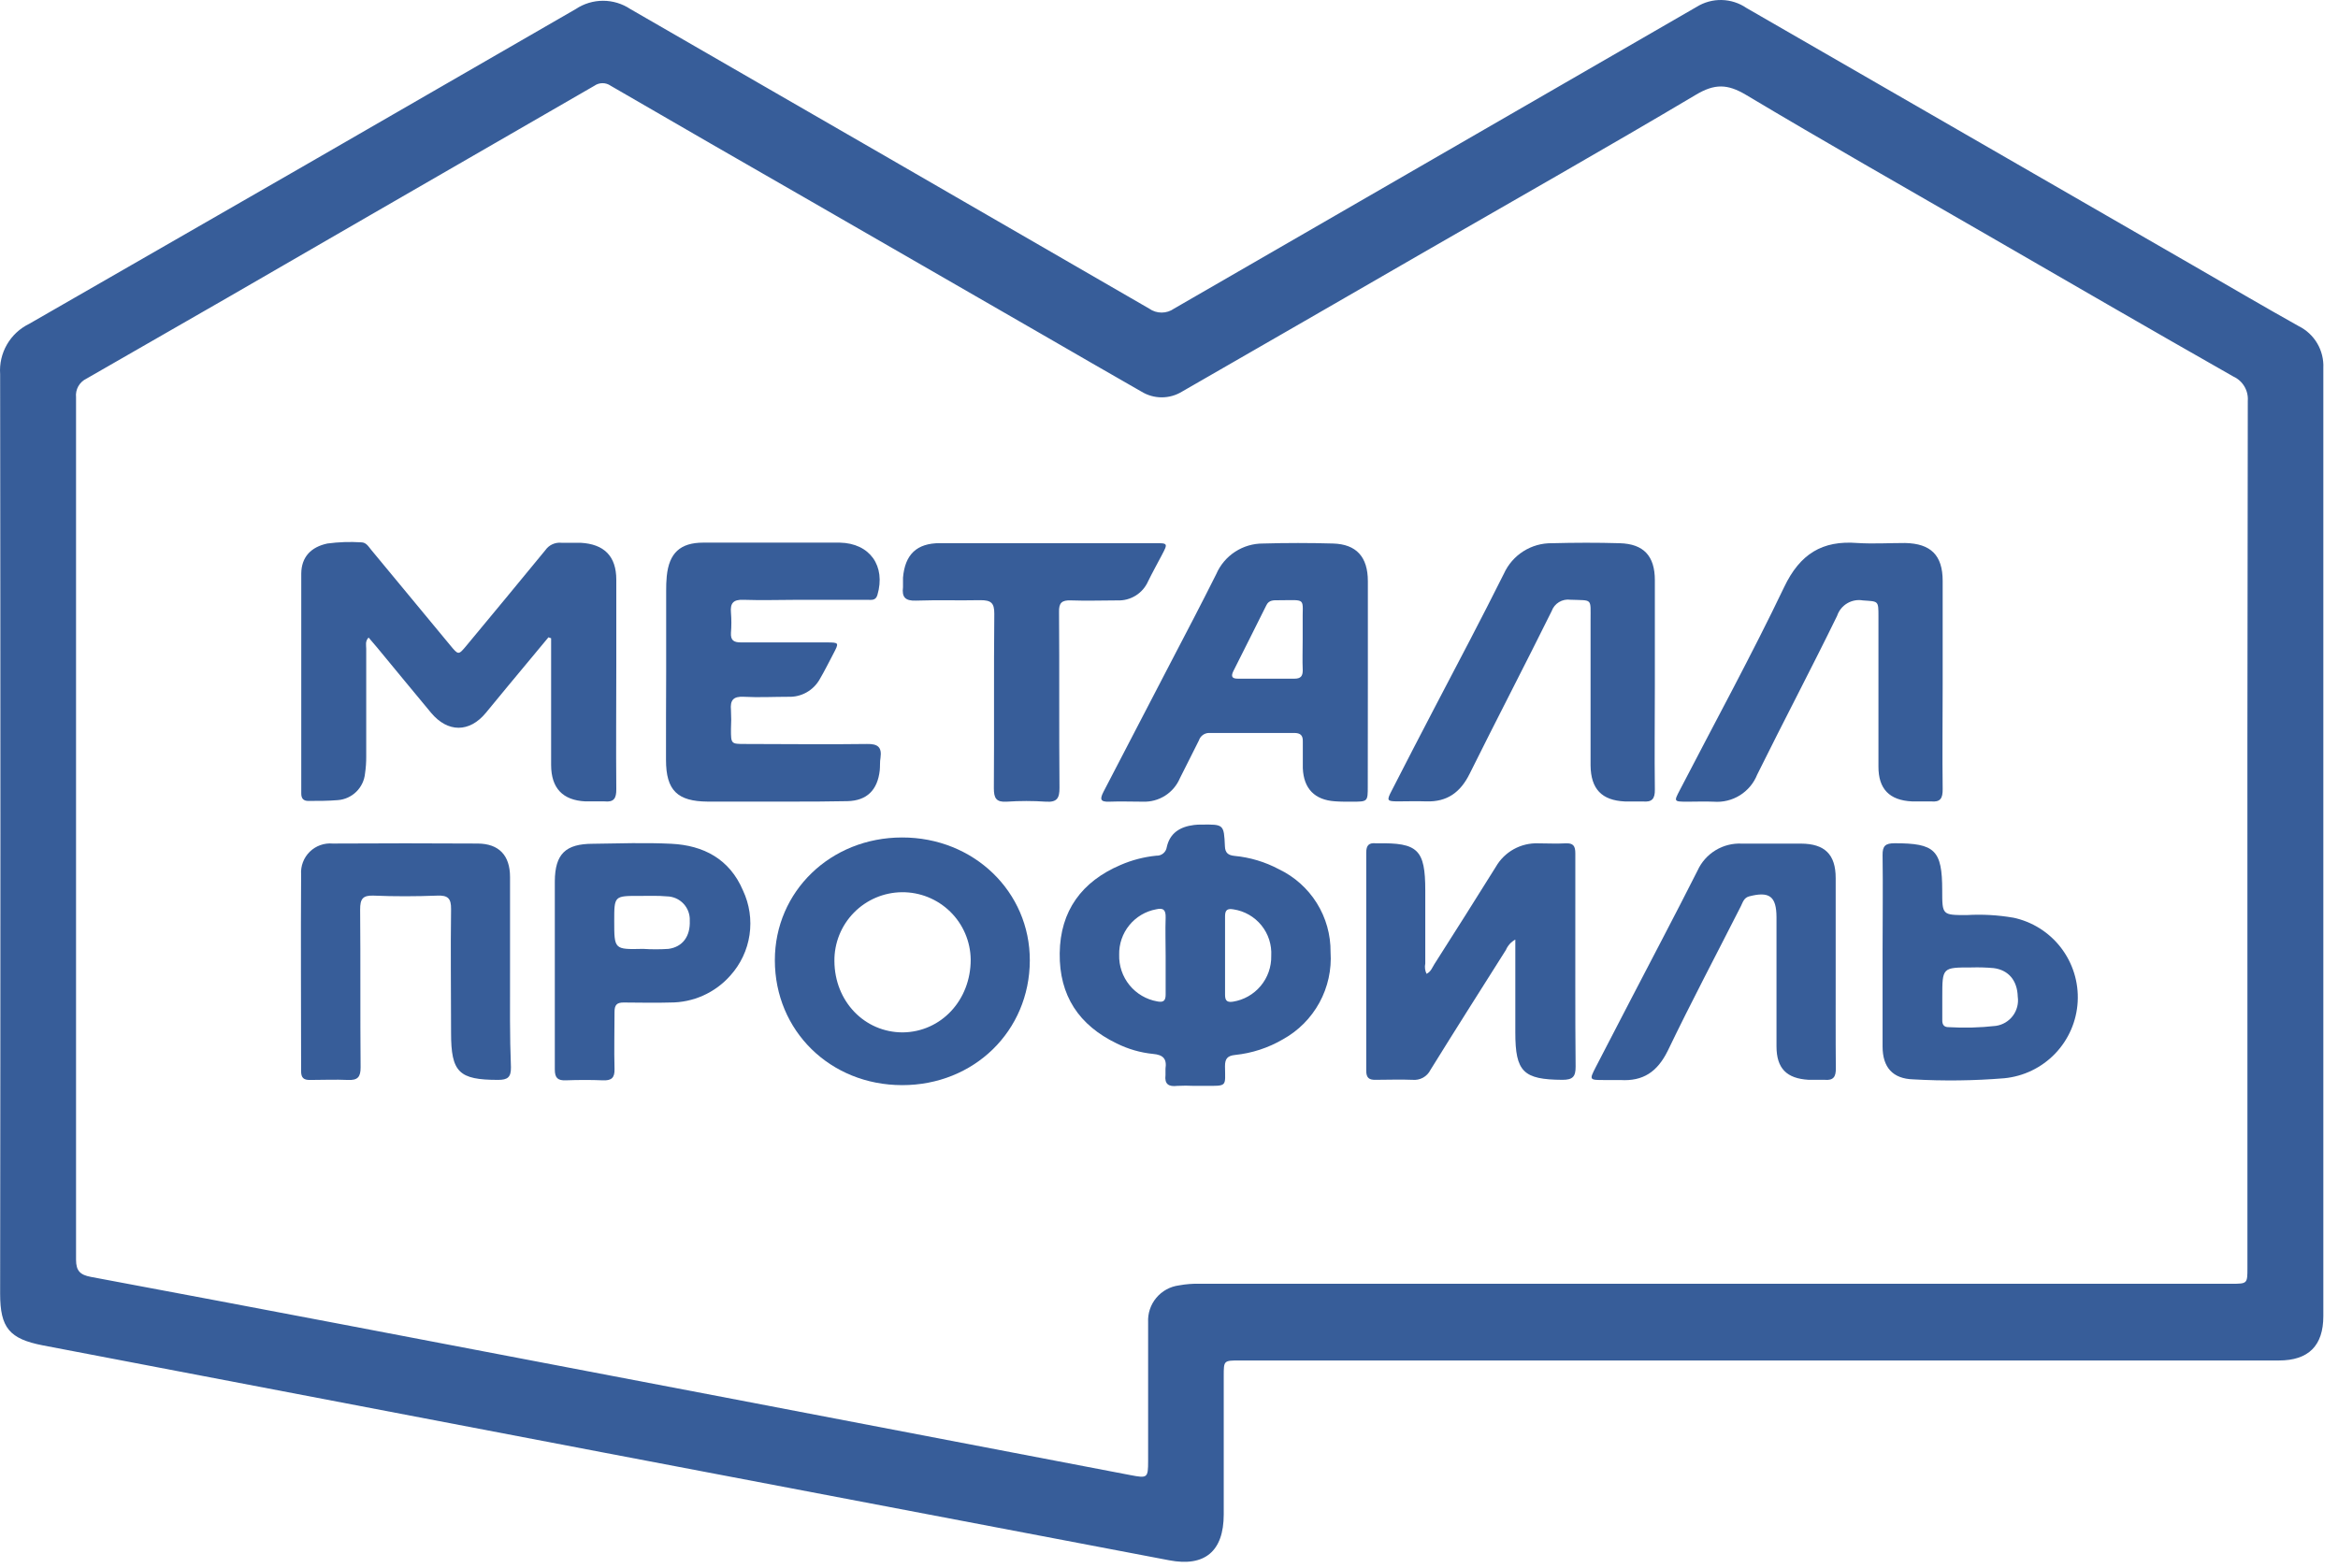 <svg width="158" height="106" viewBox="0 0 158 106" fill="none" xmlns="http://www.w3.org/2000/svg">
<path d="M155.344 22.044C152.949 20.704 150.584 19.314 148.209 17.944C138.145 12.144 128.084 6.342 118.024 0.539C117.53 0.201 116.95 0.014 116.352 0.001C115.755 -0.013 115.166 0.148 114.659 0.464C102.889 7.264 91.117 14.062 79.344 20.859C79.098 21.034 78.803 21.128 78.501 21.128C78.199 21.128 77.904 21.034 77.659 20.859C65.972 14.099 54.284 7.349 42.594 0.609C42.049 0.246 41.408 0.052 40.754 0.052C40.099 0.052 39.459 0.246 38.914 0.609C26.607 7.725 14.29 14.82 1.964 21.894C1.337 22.2 0.816 22.686 0.468 23.29C0.12 23.894 -0.04 24.588 0.009 25.284C0.035 46.004 0.035 66.722 0.009 87.439C0.009 89.754 0.634 90.499 2.899 90.939L40.899 98.204L79.009 105.464C81.419 105.929 82.694 104.854 82.699 102.374V93.004C82.699 91.964 82.699 91.959 83.769 91.959H154.009C156.009 91.959 157.009 90.959 157.009 88.959C157.009 67.599 157.009 46.237 157.009 24.874C157.036 24.291 156.893 23.713 156.598 23.211C156.302 22.708 155.866 22.302 155.344 22.044V22.044ZM151.879 72.959V85.694C151.879 86.764 151.879 86.774 150.804 86.774H81.094C80.618 86.76 80.142 86.797 79.674 86.884C79.075 86.961 78.528 87.261 78.141 87.725C77.754 88.188 77.557 88.781 77.589 89.384C77.589 92.509 77.589 95.634 77.589 98.754C77.589 99.899 77.544 99.929 76.404 99.709L48.789 94.419L23.289 89.549C17.572 88.459 11.855 87.379 6.139 86.309C5.424 86.174 5.139 85.909 5.139 85.149C5.139 65.712 5.139 46.279 5.139 26.849C5.112 26.592 5.166 26.334 5.292 26.109C5.419 25.885 5.611 25.705 5.844 25.594C12.214 21.947 18.575 18.28 24.929 14.594C30.002 11.664 35.08 8.732 40.164 5.799C40.326 5.684 40.52 5.622 40.719 5.622C40.917 5.622 41.111 5.684 41.274 5.799C45.79 8.419 50.312 11.027 54.839 13.624L70.389 22.584C72.644 23.884 74.889 25.189 77.144 26.474C77.555 26.725 78.027 26.858 78.509 26.858C78.99 26.858 79.463 26.725 79.874 26.474C85.387 23.304 90.9 20.125 96.414 16.939C102.484 13.439 108.584 9.984 114.609 6.404C115.874 5.649 116.739 5.669 117.979 6.404C123.259 9.559 128.609 12.599 133.934 15.674C139.589 18.939 145.239 22.219 150.934 25.454C151.243 25.595 151.502 25.828 151.675 26.122C151.849 26.415 151.928 26.754 151.904 27.094C151.877 42.384 151.869 57.672 151.879 72.959Z" fill="#375D99"/>
<path d="M39.559 54.168C39.989 54.168 40.424 54.168 40.849 54.168C41.494 54.238 41.654 53.953 41.649 53.343C41.624 50.533 41.649 47.718 41.649 44.908C41.649 43.003 41.649 41.093 41.649 39.188C41.649 37.588 40.824 36.773 39.229 36.688C38.804 36.688 38.369 36.688 37.944 36.688C37.734 36.666 37.522 36.702 37.33 36.789C37.139 36.877 36.974 37.015 36.854 37.188C35.089 39.348 33.304 41.488 31.524 43.638C30.979 44.293 30.979 44.288 30.414 43.603C28.637 41.453 26.859 39.305 25.079 37.158C24.899 36.938 24.744 36.658 24.409 36.658C23.646 36.61 22.881 36.636 22.124 36.738C21.019 36.973 20.369 37.648 20.359 38.768C20.359 43.703 20.359 48.633 20.359 53.568C20.359 53.593 20.359 53.618 20.359 53.638C20.359 53.968 20.504 54.138 20.834 54.138C21.499 54.138 22.174 54.138 22.834 54.083C23.303 54.047 23.744 53.845 24.08 53.515C24.416 53.185 24.624 52.747 24.669 52.278C24.725 51.901 24.752 51.52 24.749 51.138C24.749 48.708 24.749 46.278 24.749 43.848C24.749 43.613 24.664 43.348 24.909 43.093C25.124 43.343 25.309 43.553 25.489 43.773C26.704 45.243 27.914 46.718 29.134 48.183C30.259 49.528 31.724 49.528 32.834 48.183C33.334 47.578 33.834 46.968 34.334 46.363C35.239 45.268 36.154 44.173 37.064 43.078L37.244 43.143V43.913C37.244 46.513 37.244 49.108 37.244 51.708C37.249 53.283 38.034 54.093 39.559 54.168Z" fill="#375D99"/>
<path d="M45.008 51.363C45.008 53.428 45.779 54.168 47.828 54.183C49.639 54.183 51.453 54.183 53.264 54.183C54.599 54.183 55.938 54.183 57.264 54.153C58.589 54.123 59.303 53.398 59.453 52.073C59.483 51.788 59.453 51.498 59.504 51.218C59.603 50.503 59.324 50.273 58.589 50.288C55.849 50.328 53.089 50.288 50.364 50.288C49.404 50.288 49.398 50.288 49.398 49.288C49.421 48.86 49.421 48.431 49.398 48.003C49.334 47.328 49.553 47.058 50.269 47.098C51.269 47.153 52.269 47.098 53.269 47.098C53.701 47.116 54.129 47.013 54.506 46.801C54.883 46.589 55.194 46.276 55.404 45.898C55.728 45.343 56.014 44.768 56.313 44.198C56.714 43.433 56.709 43.428 55.868 43.423C53.938 43.423 52.004 43.423 50.074 43.423C49.574 43.423 49.368 43.273 49.398 42.768C49.434 42.315 49.434 41.86 49.398 41.408C49.339 40.768 49.559 40.518 50.233 40.543C51.493 40.588 52.764 40.543 54.023 40.543C55.553 40.543 57.078 40.543 58.603 40.543C58.873 40.543 59.178 40.618 59.294 40.218C59.868 38.263 58.794 36.718 56.748 36.678C55.508 36.678 54.248 36.678 53.029 36.678C51.194 36.678 49.358 36.678 47.529 36.678C45.959 36.678 45.214 37.393 45.059 38.948C45.028 39.28 45.014 39.614 45.019 39.948C45.019 41.784 45.019 43.618 45.019 45.448C45.008 47.453 45.008 49.408 45.008 51.363Z" fill="#375D99"/>
<path d="M106.459 61.109C106.459 59.969 106.459 58.824 106.459 57.679C106.459 57.179 106.319 56.979 105.804 57.004C105.184 57.039 104.564 57.004 103.944 57.004C103.369 56.984 102.799 57.121 102.296 57.4C101.793 57.679 101.376 58.09 101.089 58.589C99.719 60.794 98.324 62.984 96.929 65.179C96.784 65.404 96.704 65.679 96.404 65.824C96.3 65.608 96.27 65.363 96.319 65.129C96.319 63.485 96.319 61.84 96.319 60.194C96.319 57.424 95.819 56.949 93.064 57.004H93.009C92.509 56.949 92.329 57.129 92.329 57.639C92.329 62.549 92.329 67.459 92.329 72.369C92.329 72.844 92.509 72.999 92.959 72.989C93.794 72.989 94.629 72.954 95.459 72.989C95.704 73.013 95.952 72.962 96.168 72.843C96.384 72.723 96.559 72.54 96.669 72.319C98.349 69.604 100.064 66.909 101.769 64.209C101.896 63.911 102.12 63.664 102.404 63.509V69.799C102.404 72.449 102.949 72.974 105.584 72.989C106.269 72.989 106.484 72.789 106.479 72.099C106.444 68.449 106.464 64.784 106.459 61.109Z" fill="#375D99"/>
<path d="M129.199 54.169C129.629 54.169 130.059 54.169 130.484 54.169C131.139 54.239 131.289 53.949 131.284 53.344C131.254 50.984 131.284 48.624 131.284 46.264C131.284 43.904 131.284 41.594 131.284 39.264C131.284 37.539 130.489 36.739 128.744 36.704C127.669 36.704 126.589 36.769 125.524 36.704C123.139 36.514 121.639 37.449 120.574 39.679C118.354 44.319 115.884 48.839 113.519 53.409C113.114 54.184 113.114 54.184 114.019 54.189C114.614 54.189 115.209 54.164 115.809 54.189C116.43 54.238 117.051 54.087 117.58 53.758C118.109 53.428 118.519 52.938 118.749 52.359C120.524 48.769 122.394 45.224 124.149 41.629C124.266 41.275 124.507 40.974 124.827 40.783C125.148 40.591 125.526 40.52 125.894 40.584C126.939 40.659 126.944 40.584 126.944 41.664C126.944 45.049 126.944 48.429 126.944 51.814C126.939 53.329 127.689 54.094 129.199 54.169Z" fill="#375D99"/>
<path d="M109.799 54.173C110.204 54.173 110.609 54.173 111.014 54.173C111.634 54.233 111.844 54.003 111.834 53.368C111.804 50.983 111.834 48.603 111.834 46.218C111.834 43.833 111.834 41.548 111.834 39.218C111.834 37.583 111.079 36.763 109.464 36.718C107.939 36.673 106.409 36.678 104.884 36.718C104.2 36.706 103.529 36.895 102.951 37.26C102.374 37.625 101.916 38.151 101.634 38.773C100.134 41.773 98.553 44.773 97.004 47.728C96.004 49.633 95.028 51.538 94.049 53.443C93.698 54.118 93.728 54.163 94.454 54.168C95.099 54.168 95.743 54.143 96.388 54.168C97.793 54.213 98.689 53.563 99.314 52.308C101.134 48.638 103.029 45.003 104.859 41.308C104.949 41.054 105.124 40.839 105.354 40.699C105.585 40.559 105.856 40.502 106.124 40.538C107.654 40.598 107.484 40.403 107.489 41.943C107.489 45.208 107.489 48.473 107.489 51.738C107.509 53.333 108.244 54.098 109.799 54.173Z" fill="#375D99"/>
<path d="M34.468 65.783C34.468 63.613 34.468 61.443 34.468 59.283C34.468 57.808 33.709 57.028 32.288 57.018C29.022 56.998 25.753 56.998 22.483 57.018C22.201 56.993 21.916 57.029 21.648 57.125C21.381 57.22 21.137 57.372 20.934 57.571C20.732 57.77 20.574 58.01 20.473 58.275C20.372 58.541 20.329 58.825 20.349 59.108C20.319 63.543 20.349 67.978 20.349 72.413C20.349 72.848 20.523 73.003 20.944 72.998C21.803 72.998 22.663 72.958 23.518 72.998C24.178 73.028 24.373 72.793 24.369 72.138C24.338 68.583 24.369 65.033 24.338 61.478C24.338 60.778 24.498 60.508 25.248 60.538C26.678 60.598 28.113 60.593 29.544 60.538C30.253 60.508 30.494 60.713 30.483 61.448C30.444 64.238 30.483 67.028 30.483 69.818C30.483 72.483 31.014 72.993 33.663 72.993C34.303 72.993 34.538 72.818 34.529 72.143C34.444 70.038 34.468 67.918 34.468 65.783Z" fill="#375D99"/>
<path d="M124.054 65.783C124.054 63.638 124.054 61.493 124.054 59.348C124.054 57.743 123.304 57.033 121.719 57.023C120.384 57.023 119.044 57.023 117.719 57.023C117.094 56.99 116.473 57.146 115.938 57.47C115.403 57.795 114.978 58.273 114.719 58.843C113.219 61.818 111.654 64.768 110.119 67.733L107.849 72.113C107.394 73.003 107.394 73.003 108.429 73.003C108.784 73.003 109.144 73.003 109.499 73.003C111.039 73.098 111.999 72.453 112.704 71.028C114.284 67.743 115.984 64.528 117.639 61.268C117.774 61.003 117.844 60.683 118.209 60.588C119.579 60.233 120.049 60.588 120.054 61.998C120.054 64.908 120.054 67.813 120.054 70.723C120.054 72.223 120.744 72.903 122.229 72.988C122.584 72.988 122.944 72.988 123.299 72.988C123.914 73.048 124.074 72.768 124.064 72.198C124.044 70.063 124.059 67.918 124.054 65.783Z" fill="#375D99"/>
<path d="M72.374 40.583C73.424 40.623 74.474 40.583 75.524 40.583C75.956 40.6 76.384 40.486 76.751 40.257C77.119 40.028 77.409 39.694 77.584 39.298C77.879 38.698 78.204 38.113 78.514 37.523C78.934 36.723 78.929 36.713 78.054 36.713H70.824C68.394 36.713 65.959 36.713 63.524 36.713C61.949 36.713 61.159 37.478 61.024 39.048C61.024 39.263 61.024 39.478 61.024 39.693C60.939 40.358 61.174 40.623 61.889 40.598C63.344 40.548 64.799 40.598 66.254 40.568C66.959 40.568 67.199 40.738 67.194 41.483C67.154 45.418 67.194 49.353 67.164 53.283C67.164 53.953 67.324 54.233 68.034 54.188C68.916 54.128 69.801 54.128 70.684 54.188C71.429 54.238 71.604 53.953 71.599 53.248C71.564 49.293 71.599 45.333 71.569 41.378C71.549 40.753 71.754 40.558 72.374 40.583Z" fill="#375D99"/>
<path d="M86.424 58.753C85.493 58.257 84.473 57.951 83.424 57.853C83.013 57.808 82.793 57.663 82.778 57.193C82.713 55.718 82.694 55.718 81.194 55.738C81.023 55.738 80.859 55.738 80.694 55.763C79.758 55.878 79.058 56.298 78.849 57.263C78.824 57.429 78.739 57.579 78.609 57.686C78.48 57.792 78.316 57.846 78.148 57.838C77.316 57.92 76.501 58.131 75.734 58.463C73.103 59.583 71.648 61.568 71.614 64.433C71.579 67.298 72.913 69.298 75.463 70.528C76.234 70.912 77.067 71.153 77.924 71.238C78.599 71.298 78.864 71.563 78.763 72.238C78.763 72.378 78.763 72.523 78.763 72.668C78.689 73.283 78.978 73.468 79.558 73.398C79.938 73.378 80.319 73.378 80.698 73.398V73.398H81.413C82.963 73.398 82.799 73.468 82.784 72.073C82.784 71.573 82.939 71.363 83.463 71.308C84.607 71.191 85.712 70.829 86.704 70.248C87.744 69.672 88.599 68.812 89.168 67.768C89.738 66.724 89.998 65.54 89.918 64.353C89.93 63.184 89.608 62.035 88.988 61.043C88.369 60.051 87.479 59.257 86.424 58.753V58.753ZM78.773 62.028C78.743 62.883 78.773 63.738 78.773 64.593C78.773 65.473 78.773 66.353 78.773 67.233C78.773 67.648 78.614 67.773 78.204 67.688C77.468 67.559 76.803 67.169 76.331 66.59C75.859 66.01 75.611 65.28 75.633 64.533C75.617 63.808 75.859 63.1 76.318 62.538C76.776 61.975 77.42 61.594 78.133 61.463C78.629 61.348 78.788 61.513 78.773 62.028V62.028ZM83.314 67.708C82.838 67.783 82.788 67.538 82.788 67.208C82.788 66.323 82.788 65.443 82.788 64.563C82.788 63.683 82.788 62.803 82.788 61.923C82.788 61.493 82.963 61.398 83.364 61.468C84.103 61.581 84.773 61.965 85.244 62.545C85.715 63.126 85.952 63.862 85.909 64.608C85.925 65.352 85.671 66.076 85.193 66.646C84.716 67.216 84.048 67.594 83.314 67.708V67.708Z" fill="#375D99"/>
<path d="M92.439 46.283C92.439 43.948 92.439 41.613 92.439 39.283C92.439 37.643 91.663 36.783 90.084 36.738C88.504 36.693 86.933 36.693 85.364 36.738C84.691 36.733 84.032 36.927 83.468 37.294C82.904 37.661 82.461 38.186 82.194 38.803C81.194 40.803 80.148 42.803 79.118 44.773C77.605 47.693 76.088 50.611 74.569 53.528C74.314 54.028 74.364 54.208 74.954 54.188C75.713 54.158 76.478 54.188 77.239 54.188C77.767 54.208 78.29 54.067 78.737 53.783C79.183 53.499 79.533 53.086 79.739 52.598C80.163 51.743 80.603 50.898 81.023 50.043C81.072 49.895 81.166 49.766 81.293 49.676C81.42 49.586 81.573 49.539 81.728 49.543C83.638 49.543 85.543 49.543 87.454 49.543C87.879 49.543 88.058 49.698 88.043 50.133C88.043 50.728 88.043 51.323 88.043 51.918C88.099 53.308 88.844 54.073 90.219 54.163C90.599 54.193 90.984 54.188 91.364 54.188C92.433 54.188 92.433 54.188 92.433 53.148L92.439 46.283ZM88.038 45.313C88.038 45.698 87.898 45.873 87.493 45.873C86.207 45.873 84.922 45.873 83.638 45.873C83.258 45.873 83.178 45.718 83.344 45.373C84.094 43.873 84.844 42.398 85.584 40.903C85.758 40.548 86.084 40.573 86.379 40.573C88.379 40.573 87.999 40.343 88.034 42.158C88.034 42.513 88.034 42.868 88.034 43.228C88.034 43.938 88.008 44.628 88.038 45.318V45.313Z" fill="#375D99"/>
<path d="M60.959 56.608C56.133 56.608 52.364 60.258 52.364 64.903C52.364 69.673 56.103 73.343 60.964 73.348C65.823 73.353 69.579 69.688 69.594 64.928C69.609 60.283 65.808 56.598 60.959 56.608ZM61.008 69.783C58.419 69.783 56.404 67.683 56.389 64.963C56.375 63.742 56.848 62.566 57.702 61.693C58.556 60.82 59.722 60.322 60.944 60.308C62.165 60.295 63.341 60.768 64.214 61.622C65.087 62.476 65.585 63.642 65.599 64.863C65.603 67.608 63.599 69.753 61.008 69.783Z" fill="#375D99"/>
<path d="M45.364 57.033C43.604 56.948 41.839 57.008 40.074 57.033C38.219 57.033 37.509 57.723 37.494 59.563C37.494 61.613 37.494 63.663 37.494 65.713C37.494 67.903 37.494 70.098 37.494 72.288C37.494 72.858 37.689 73.043 38.239 73.023C39.074 72.993 39.909 72.988 40.739 73.023C41.314 73.048 41.549 72.863 41.529 72.253C41.494 70.968 41.529 69.683 41.529 68.393C41.529 67.938 41.679 67.758 42.149 67.763C43.194 67.763 44.244 67.798 45.294 67.763C46.061 67.766 46.82 67.606 47.52 67.292C48.22 66.978 48.846 66.518 49.354 65.943C50.048 65.175 50.5 64.219 50.652 63.195C50.804 62.171 50.65 61.125 50.209 60.188C49.309 58.068 47.544 57.138 45.364 57.033ZM45.174 64.138C44.603 64.176 44.03 64.176 43.459 64.138C41.509 64.183 41.509 64.183 41.509 62.248C41.509 60.558 41.509 60.553 43.204 60.558C43.824 60.558 44.449 60.533 45.064 60.588C45.274 60.591 45.482 60.636 45.675 60.72C45.868 60.804 46.042 60.927 46.186 61.08C46.331 61.233 46.443 61.413 46.517 61.611C46.59 61.808 46.623 62.018 46.614 62.228C46.659 63.283 46.134 64.008 45.174 64.138Z" fill="#375D99"/>
<path d="M136.048 62.028C135.014 61.85 133.962 61.791 132.913 61.853C131.253 61.853 131.253 61.853 131.253 60.188C131.253 57.453 130.753 56.998 128.043 56.998C127.423 56.998 127.213 57.168 127.223 57.803C127.253 59.948 127.223 62.093 127.223 64.238C127.223 66.383 127.223 68.578 127.223 70.738C127.223 72.138 127.903 72.918 129.298 72.958C131.346 73.076 133.399 73.05 135.443 72.883C136.753 72.757 137.975 72.165 138.886 71.216C139.797 70.266 140.337 69.021 140.408 67.707C140.48 66.393 140.077 65.097 139.275 64.054C138.472 63.011 137.322 62.29 136.033 62.023L136.048 62.028ZM134.873 69.343C133.81 69.464 132.737 69.492 131.668 69.428C131.363 69.428 131.253 69.243 131.258 68.963V67.393C131.258 65.393 131.258 65.393 133.233 65.393C133.734 65.378 134.235 65.393 134.733 65.438C135.733 65.568 136.328 66.273 136.358 67.368C136.391 67.595 136.378 67.827 136.321 68.049C136.264 68.271 136.164 68.48 136.026 68.664C135.888 68.847 135.715 69.002 135.517 69.118C135.32 69.235 135.101 69.311 134.873 69.343V69.343Z" fill="#375D99"/>
</svg>
